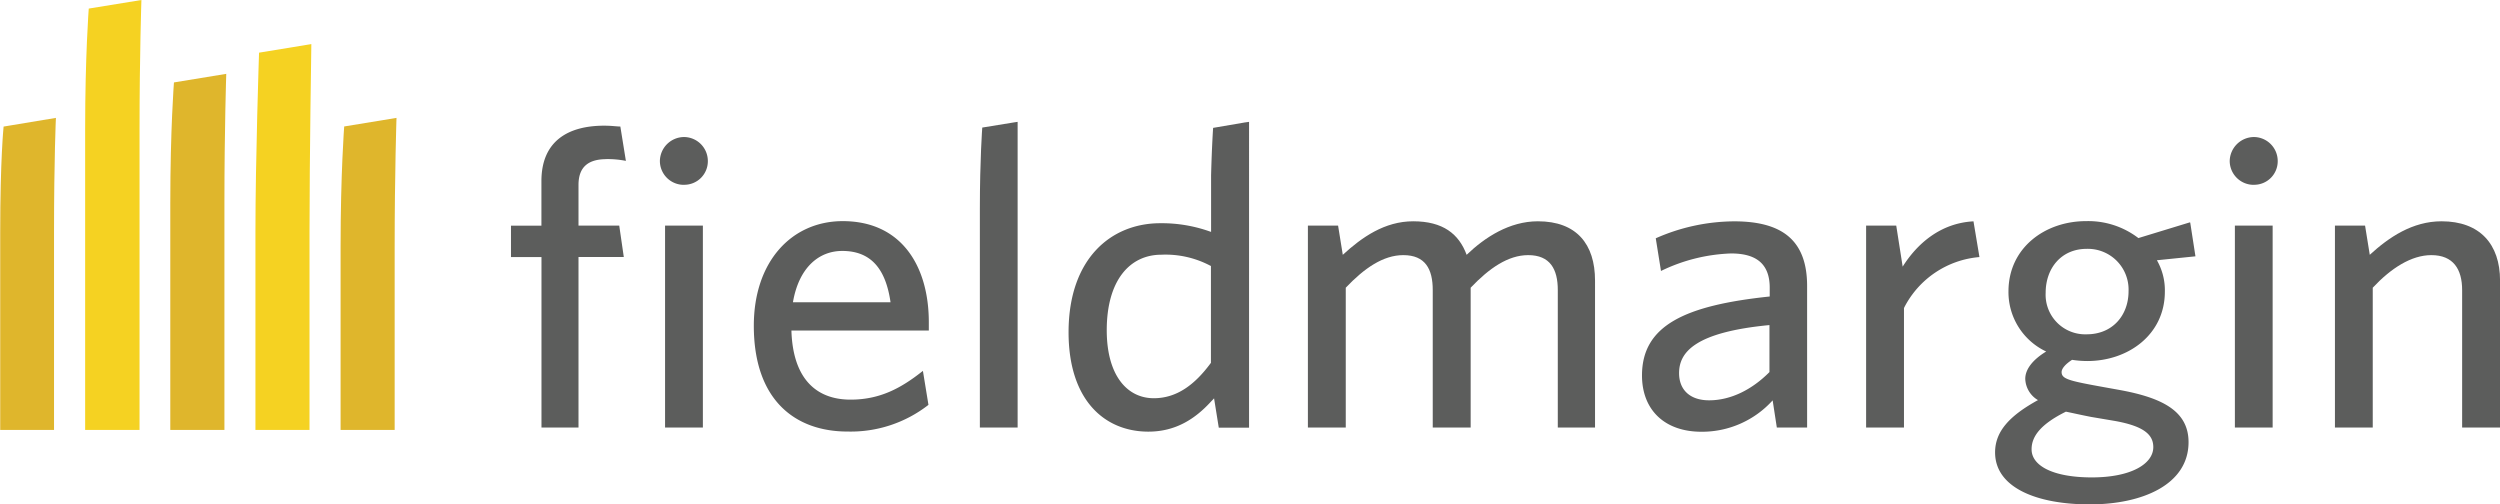 <svg id="Layer_1" data-name="Layer 1" xmlns="http://www.w3.org/2000/svg" viewBox="0 0 478 96.45"><defs><style>.cls-1{fill:#5c5d5c;}.cls-2{fill:#f5d222;}.cls-3{fill:#dfb62c;}</style></defs><title>fieldmargin_logo</title><g id="Page-1"><g id="Logo"><g id="NormalLogo"><path id="Fill-1" class="cls-1" d="M195.52,34.1l-.61.09-6.14,1s-.46,6-.46,15.53V92.55h7.22V34.1h0" transform="translate(-0.96 -10.8)"/><path id="Fill-2" class="cls-1" d="M238.76,34.25l-5.85,1s-.24,3.38-.39,9.08V55.12l-.07,0a27.4,27.4,0,0,0-9.65-1.64c-9.4,0-17.53,6.76-17.53,20.85,0,13,6.9,19,15.26,19,5.29,0,9-2.52,11.91-5.68.22-.24.45-.45.65-.69l.9,5.61h5.79V34.1l-1,.14Zm-6.25,45.9-.07.09c-3,4.07-6.45,6.7-10.87,6.7-5.17,0-9-4.45-9-13,0-9.51,4.38-14.44,10.45-14.44a18.31,18.31,0,0,1,9.4,2.13l.07,0V80.15Z" transform="translate(-0.96 -10.8)"/><path id="Fill-3" class="cls-1" d="M116.92,41.23c-3.34,0-5.35,1.37-5.35,4.92v7.79h7.79l.87,6h-8.66v32.6h-7.08V59.95H98.66v-6h5.82V45.43c0-7.67,5.11-10.6,12-10.6,1.47,0,2.36.16,3.09.16l1.06,6.57a17.81,17.81,0,0,0-3.73-.34" transform="translate(-0.96 -10.8)"/><path id="Fill-4" class="cls-1" d="M131.76,46.14a4.57,4.57,0,0,1-4.63-4.52A4.65,4.65,0,0,1,131.76,37a4.59,4.59,0,0,1,4.54,4.61,4.5,4.5,0,0,1-4.54,4.52Zm-3.64,46.4h7.23V53.94h-7.23Z" transform="translate(-0.96 -10.8)"/><path id="Fill-5" class="cls-1" d="M178.56,74H152.28c.26,9,4.56,13.21,11.3,13.21,5.59,0,9.63-2.15,13.84-5.5l1.06,6.5A24.15,24.15,0,0,1,163,93.31c-10,0-17.91-6-17.91-20.23,0-12.35,7.3-20,17-20,11.28,0,16.46,8.66,16.46,19.33V74ZM162,58.78c-4.48,0-8.29,3.17-9.43,9.81h18.66c-.9-6.28-3.66-9.81-9.23-9.81Z" transform="translate(-0.96 -10.8)"/><path id="Fill-6" class="cls-1" d="M298.81,92.55V66.25c0-4-1.48-6.67-5.66-6.67-3.84,0-7.45,2.5-11,6.23V92.55h-7.25V66.25c0-4-1.42-6.67-5.63-6.67-3.84,0-7.46,2.5-11,6.23V92.55h-7.24V53.93h5.77l.9,5.59c3.65-3.35,8-6.41,13.46-6.41,5.68,0,8.74,2.4,10.22,6.41,3.49-3.35,8.19-6.41,13.62-6.41,7.39,0,10.93,4.36,10.93,11.34V92.55h-7.2" transform="translate(-0.96 -10.8)"/><path id="Fill-7" class="cls-1" d="M340.69,92.55l-.8-5.2a18.19,18.19,0,0,1-13.63,6c-7,0-11.35-4.16-11.35-10.76,0-9.6,8.27-13.4,24.42-15.1V65.81c0-4.86-2.93-6.55-7.4-6.55a33.06,33.06,0,0,0-13.39,3.35l-1-6.25a37.48,37.48,0,0,1,15-3.24c9.38,0,13.94,3.8,13.94,12.37V92.55Zm-1.36-19.6C325,74.31,322,78.17,322,82.14c0,3.2,2.09,5.2,5.74,5.2,4.21,0,8.27-2.1,11.54-5.4v-9Z" transform="translate(-0.96 -10.8)"/><path id="Fill-8" class="cls-1" d="M365,69.69V92.55h-7.24V53.93h5.76l1.23,7.85c2.75-4.36,7.2-8.32,13.54-8.66l1.14,6.83A17.83,17.83,0,0,0,365,69.69" transform="translate(-0.96 -10.8)"/><path id="Fill-9" class="cls-1" d="M419.73,53.35l1,6.46-7.37.75a11.55,11.55,0,0,1,1.52,6c0,8.22-7,13.27-14.83,13.27a19.23,19.23,0,0,1-2.91-.23c-1.14.73-2,1.61-2,2.34,0,1.33,1.4,1.68,8.19,2.9l2.77.5c8.19,1.48,13.31,4,13.31,10,0,8.12-8.84,11.9-18.9,11.9s-18.09-3.17-18.09-9.94c0-4,2.74-7,8.2-10a4.9,4.9,0,0,1-2.43-4.07c0-1.84,1.45-3.67,4-5.22a12.55,12.55,0,0,1-7.21-11.49c0-8.35,7-13.44,14.84-13.44a15.77,15.77,0,0,1,10,3.24l9.82-3ZM389.4,96.72c0,3.09,4,5.36,11.53,5.36s11.74-2.6,11.74-5.79c0-2.37-1.78-4-7.31-5l-4.61-.78c-2.09-.41-3.23-.68-4.79-1-4.53,2.25-6.56,4.54-6.56,7.17Zm10.54-38.34c-4.86,0-7.85,3.7-7.85,8.4a7.57,7.57,0,0,0,7.85,7.94c4.94,0,8-3.63,8-8.24a7.79,7.79,0,0,0-8-8.1Z" transform="translate(-0.96 -10.8)"/><path id="Fill-10" class="cls-1" d="M431.92,46.14a4.58,4.58,0,0,1-4.64-4.52A4.67,4.67,0,0,1,431.92,37a4.59,4.59,0,0,1,4.54,4.61,4.5,4.5,0,0,1-4.54,4.52Zm-3.65,46.4h7.22V53.94h-7.22Z" transform="translate(-0.96 -10.8)"/><path id="Fill-11" class="cls-1" d="M471.72,92.55V66.25c0-4-1.71-6.67-5.89-6.67-3.82,0-7.71,2.5-11.2,6.23V92.55H447.4V53.93h5.76l.9,5.59c3.65-3.35,8.17-6.41,13.72-6.41,7.32,0,11.19,4.36,11.19,11.34V92.55h-7.24" transform="translate(-0.96 -10.8)"/><path id="Fill-12" class="cls-2" d="M17.24,93V35.52c0-14.12.69-23.08.69-23.08L28,10.8s-.36,10.6-.36,24.72V93H17.24" transform="translate(-0.96 -10.8)"/><path id="Fill-13" class="cls-2" d="M49.8,93V55.24c0-14.12.69-34.37.69-34.37l10-1.64s-.35,21.9-.35,36V93H49.8" transform="translate(-0.96 -10.8)"/><path id="Fill-14" class="cls-3" d="M1,93V55.29C1,41.17,1.65,35,1.65,35l10-1.66s-.36,7.79-.36,21.9V93H1" transform="translate(-0.96 -10.8)"/><path id="Fill-15" class="cls-3" d="M33.52,93V49.64c0-14.12.7-23.08.7-23.08l10-1.64s-.35,10.6-.35,24.72V93H33.52" transform="translate(-0.96 -10.8)"/><path id="Fill-16" class="cls-3" d="M66.08,93V58.06c0-14.12.69-23.08.69-23.08l10-1.64s-.35,10.6-.35,24.72V93H66.08" transform="translate(-0.96 -10.8)"/></g></g></g></svg>